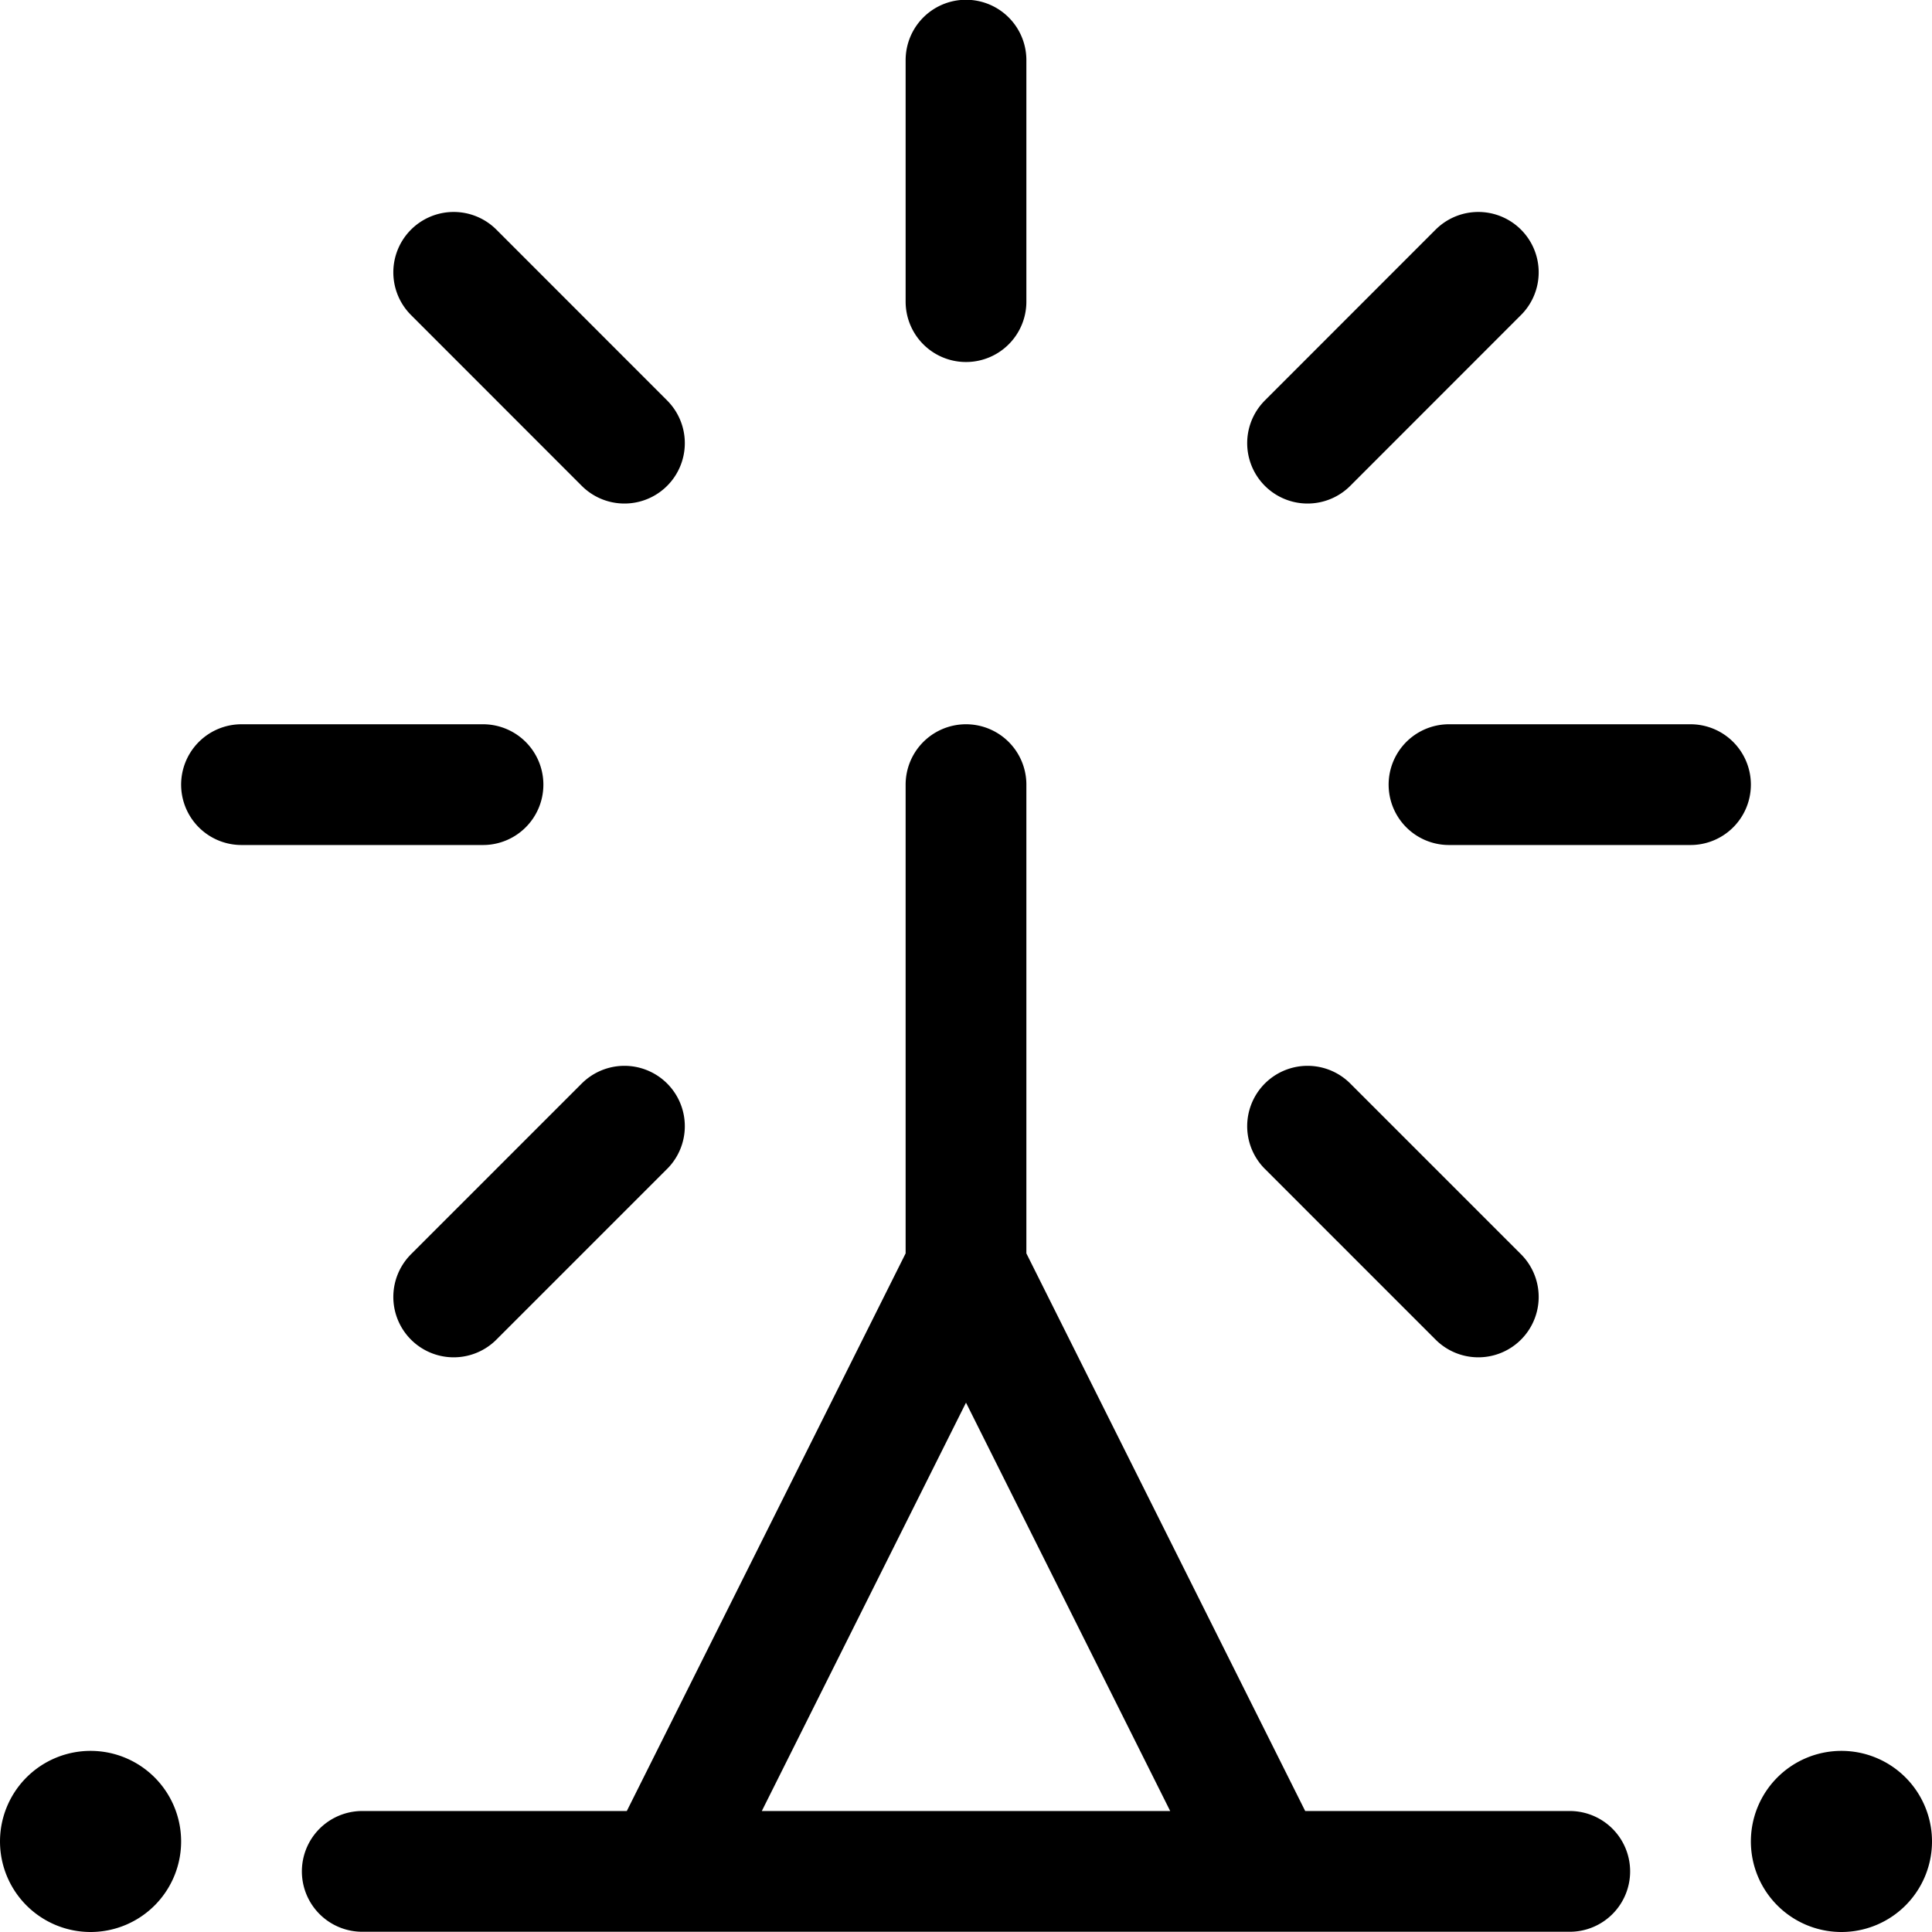 <svg xmlns="http://www.w3.org/2000/svg" viewBox="0 0 24 24" width="24" height="24"><defs><style>.a{fill:none;stroke:#000;stroke-linecap:round;stroke-linejoin:round;stroke-width:1.5px}</style></defs><title>wifi-signal-5</title><path class="a" d="M8.25 23.247l3.75-7.5 3.75 7.5m-3.75-7.5v-6m0-9v3m-6.364-.364l2.121 2.122M3 9.747h3m-.364 6.364l2.121-2.121m10.607 2.121l-2.121-2.121M21 9.747h-3m.364-6.364l-2.121 2.122M4.5 23.247h15M1.125 22.5a.375.375 0 1 0 .375.375.375.375 0 0 0-.375-.375m21.75 0a.375.375 0 1 0 .375.375.375.375 0 0 0-.375-.375"/></svg>